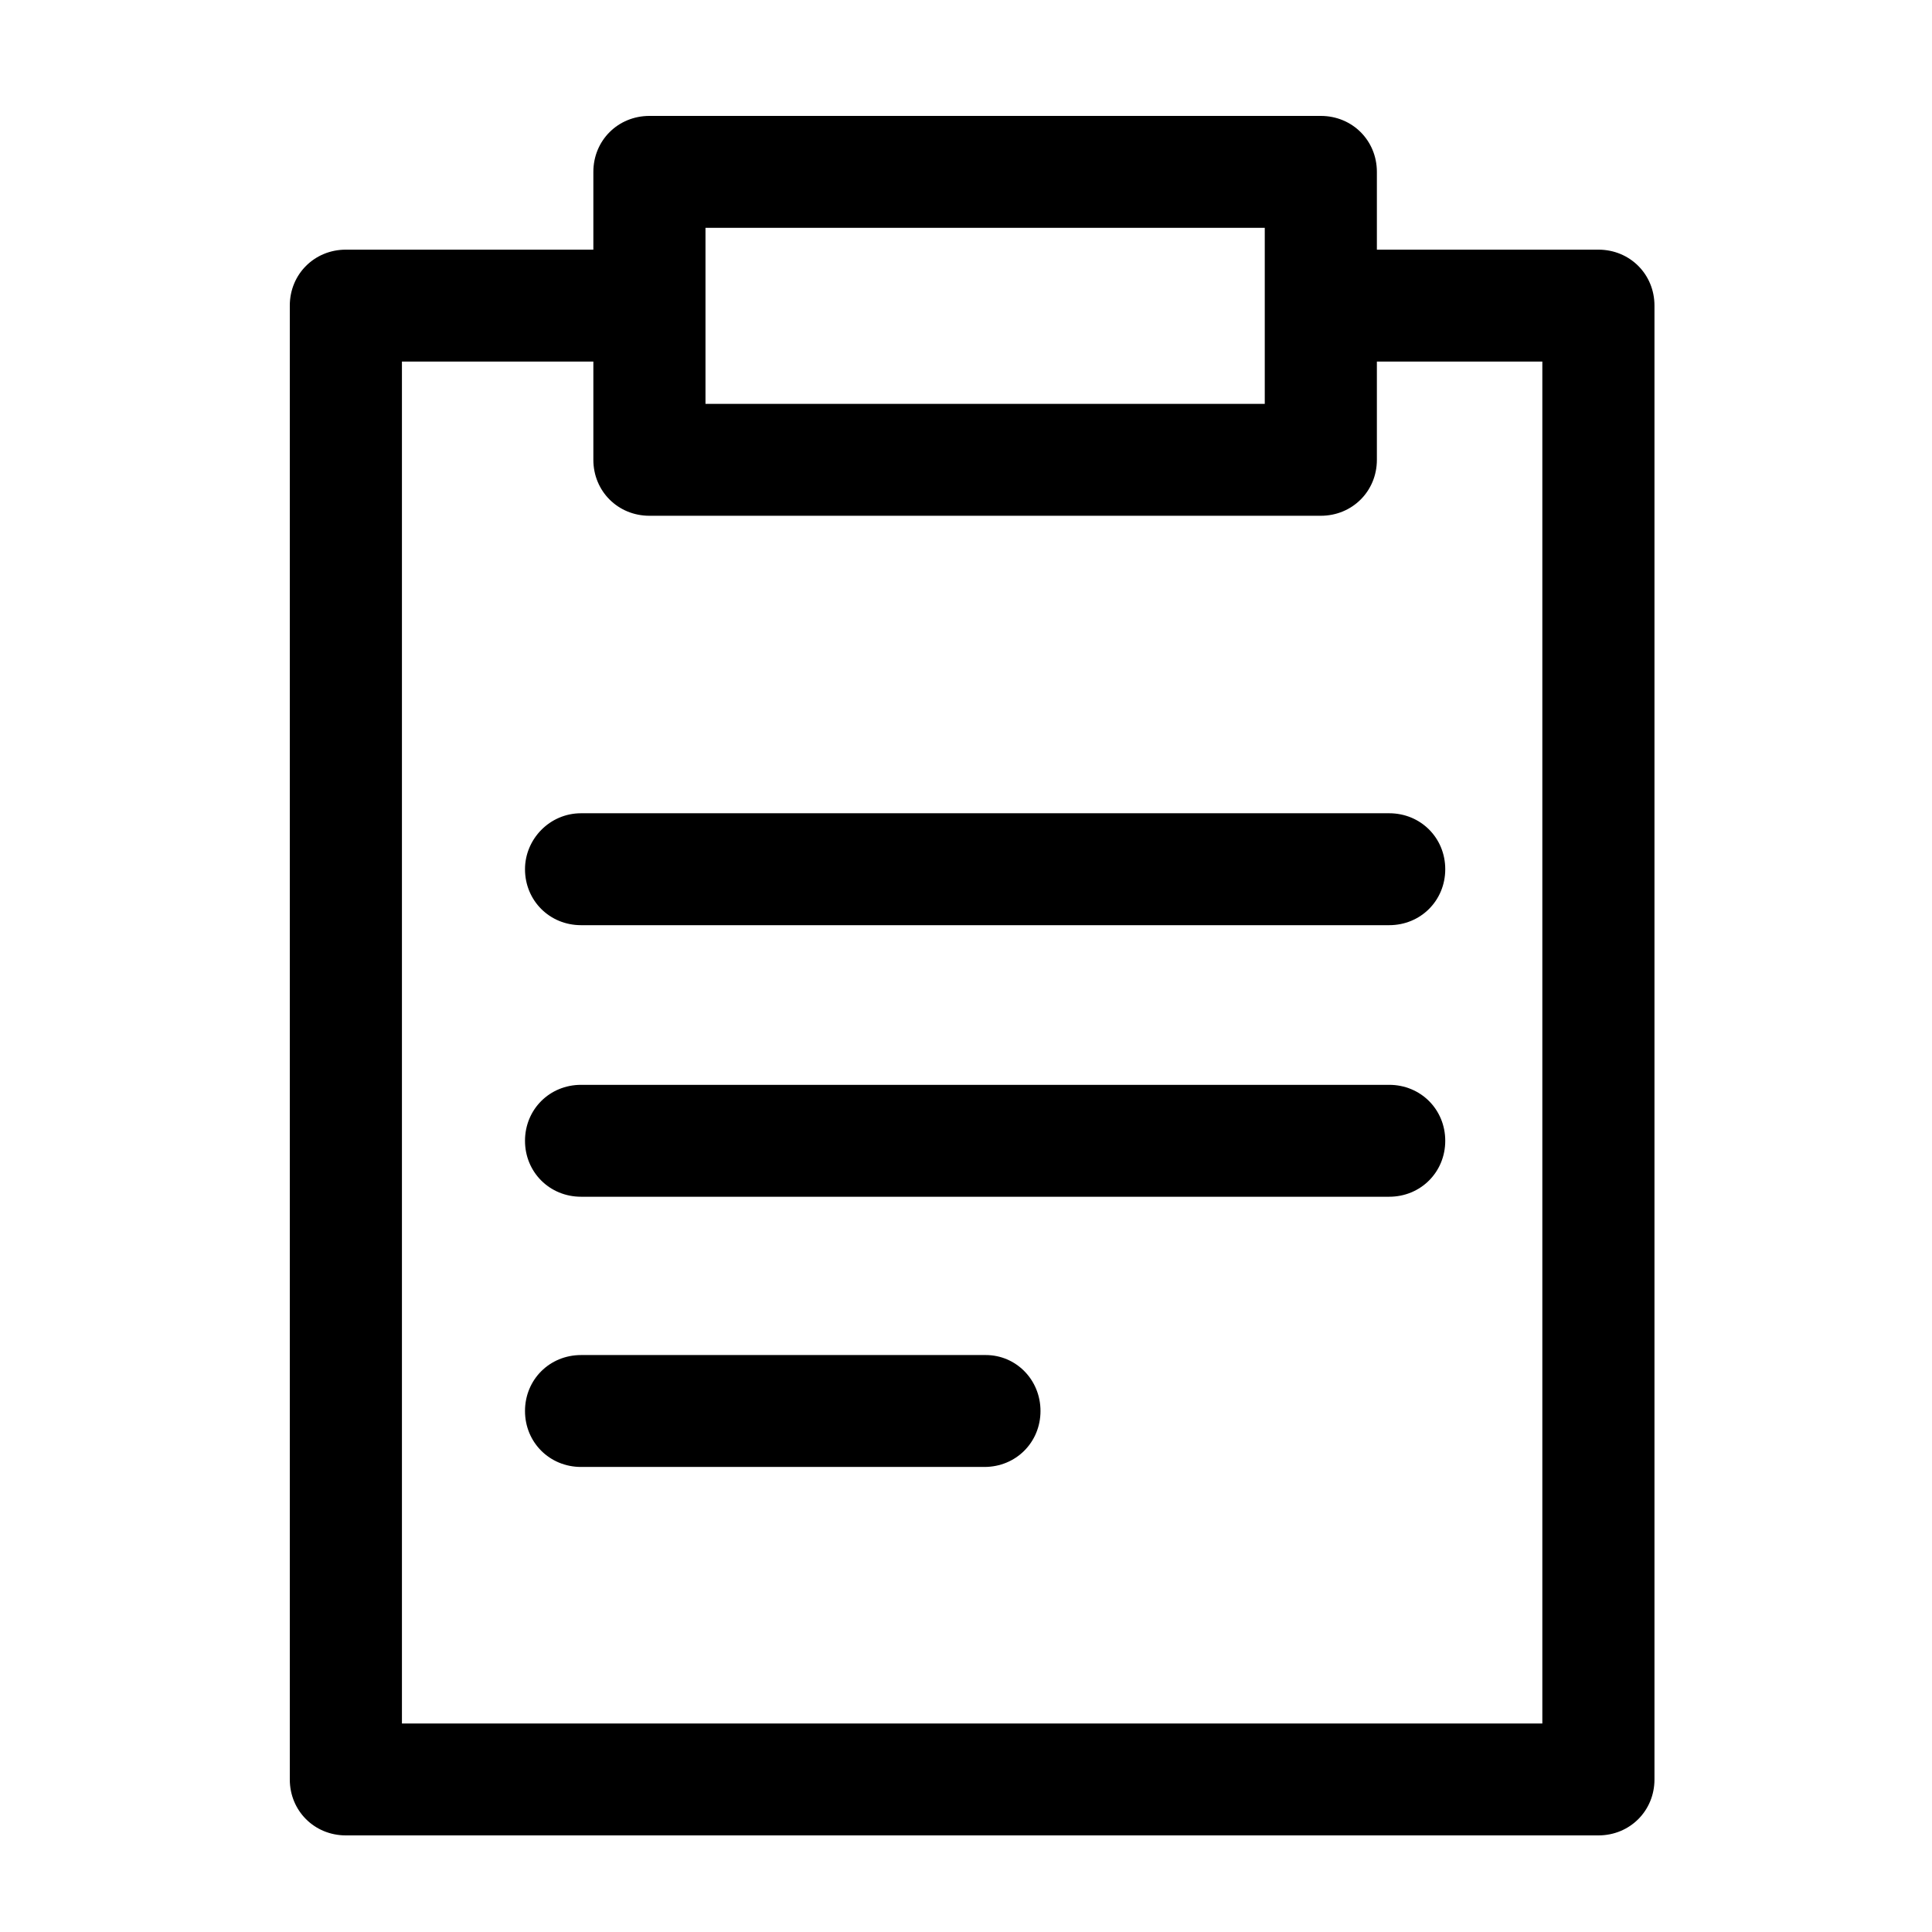 <?xml version="1.0" encoding="UTF-8"?>
<svg width="100px" height="100px" viewBox="0 0 100 100" version="1.1" xmlns="http://www.w3.org/2000/svg">
   <title>stikynote</title>
   <g id="stikynote" stroke="none" stroke-width="1" fill="none" fill-rule="evenodd">
      <path
         d="M33.614,6 C31.986,6 30.712,7.271 30.712,8.896 L30.712,12.922 L17.902,12.922 C16.274,12.922 15,14.194 15,15.818 L15,92.104 C15,93.729 16.274,95 17.902,95 L82.733,95 C84.361,95 85.635,93.729 85.635,92.104 L85.635,15.818 C85.635,14.194 84.361,12.922 82.733,12.922 L71.267,12.922 L71.267,8.896 C71.267,7.271 69.993,6 68.365,6 L33.614,6 Z M36.516,11.792 L65.464,11.792 L65.464,15.818 L65.464,20.904 L36.516,20.904 L36.516,15.818 L36.516,11.792 Z M30.712,18.714 L30.712,23.8 C30.712,25.425 31.986,26.696 33.614,26.696 L68.365,26.696 C69.993,26.696 71.267,25.425 71.267,23.8 L71.267,18.714 L79.831,18.714 L79.831,89.208 L20.804,89.208 L20.804,18.714 L30.712,18.714 Z M51.025,70.137 L30.075,70.137 C28.448,70.137 27.174,71.408 27.174,73.033 C27.174,74.657 28.448,75.929 30.075,75.929 L50.954,75.929 C52.582,75.929 53.856,74.657 53.856,73.033 C53.856,71.408 52.582,70.137 51.025,70.137 Z M71.904,56.151 L30.075,56.151 C28.448,56.151 27.174,57.422 27.174,59.047 C27.174,60.671 28.448,61.943 30.075,61.943 L71.904,61.943 C73.532,61.943 74.806,60.671 74.806,59.047 C74.806,57.422 73.532,56.151 71.904,56.151 Z M71.904,42.094 L30.075,42.094 C28.448,42.094 27.174,43.437 27.174,44.99 C27.174,46.615 28.448,47.887 30.075,47.887 L71.904,47.887 C73.532,47.887 74.806,46.615 74.806,44.99 C74.806,43.366 73.532,42.094 71.904,42.094 Z"
         id="padnote" fill="#000000"></path>
   </g>
</svg>